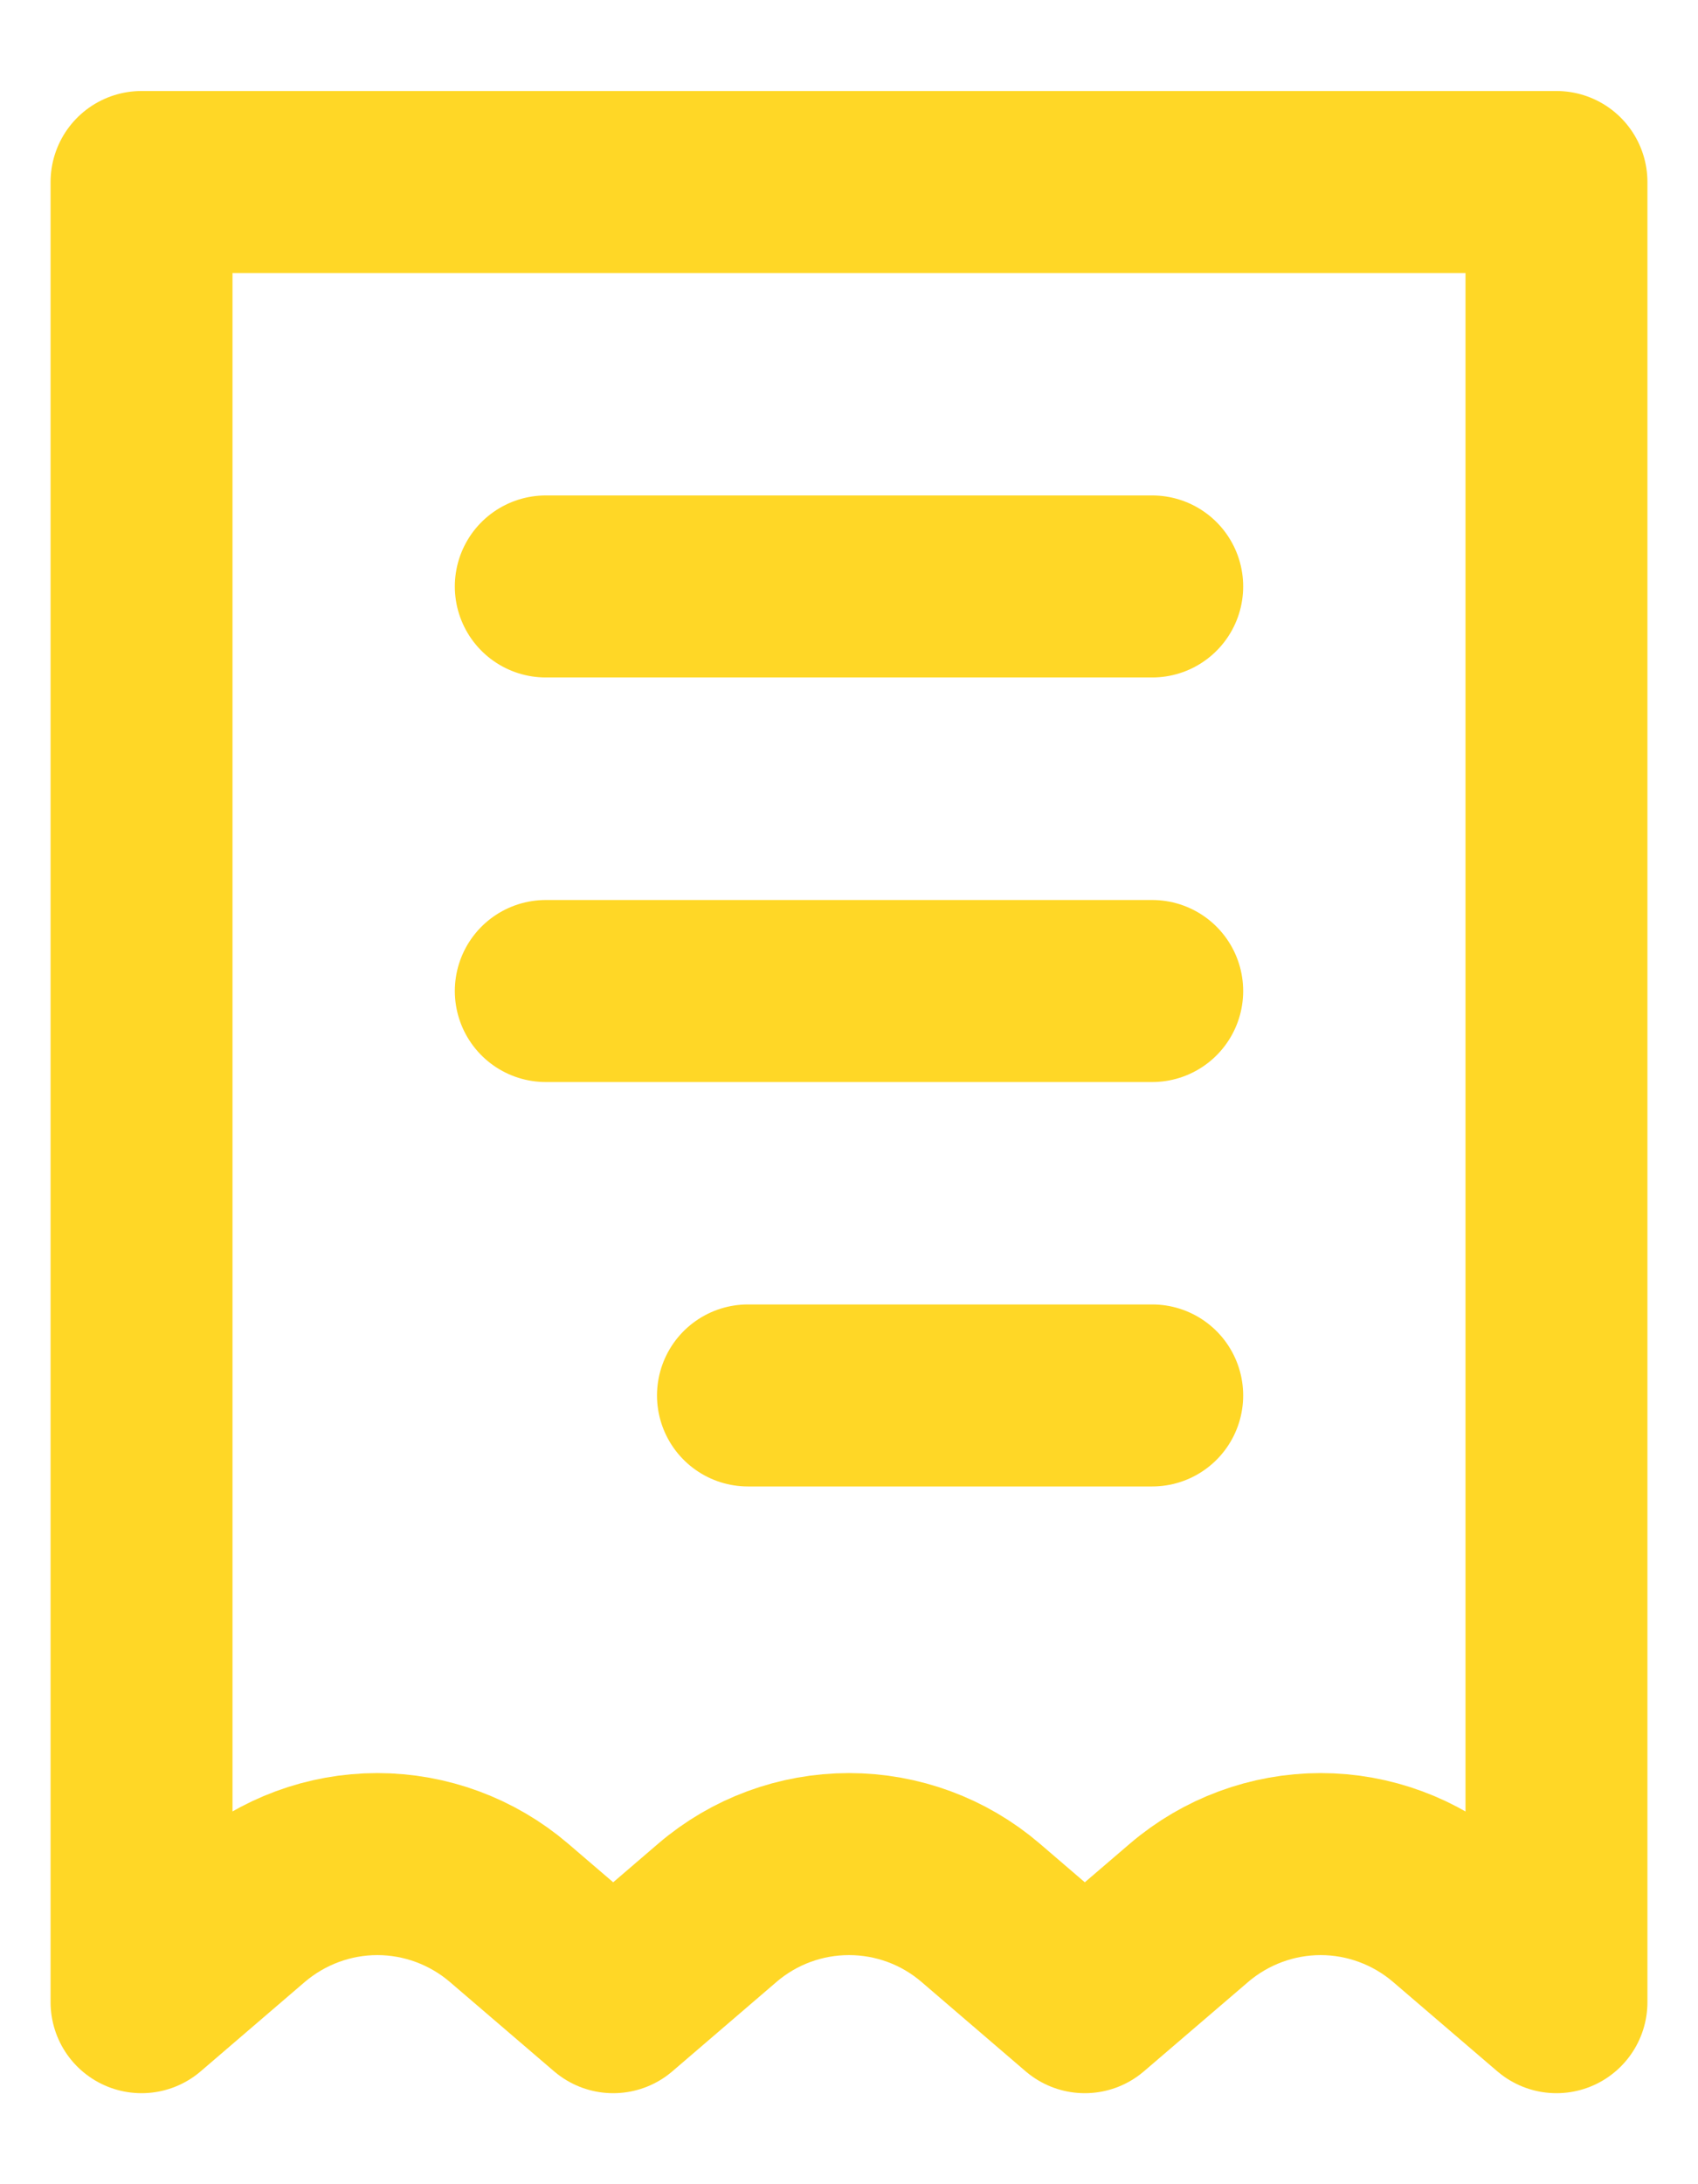 <svg width="14" height="18" viewBox="0 0 14 18" fill="none" xmlns="http://www.w3.org/2000/svg">
<path d="M9.5 4.833H4.5M9.5 8.167H4.5M9.5 11.5H6.167M1.167 1.5H12.833V16.5L11.973 15.763C11.671 15.505 11.286 15.362 10.889 15.362C10.491 15.362 10.106 15.505 9.804 15.763L8.944 16.5L8.085 15.763C7.783 15.504 7.398 15.362 7 15.362C6.602 15.362 6.217 15.504 5.915 15.763L5.056 16.5L4.196 15.763C3.894 15.505 3.509 15.362 3.111 15.362C2.713 15.362 2.329 15.505 2.026 15.763L1.167 16.5V1.5Z" stroke="#FFD726" stroke-width="1.5" stroke-linecap="round" stroke-linejoin="round"/>
</svg>
